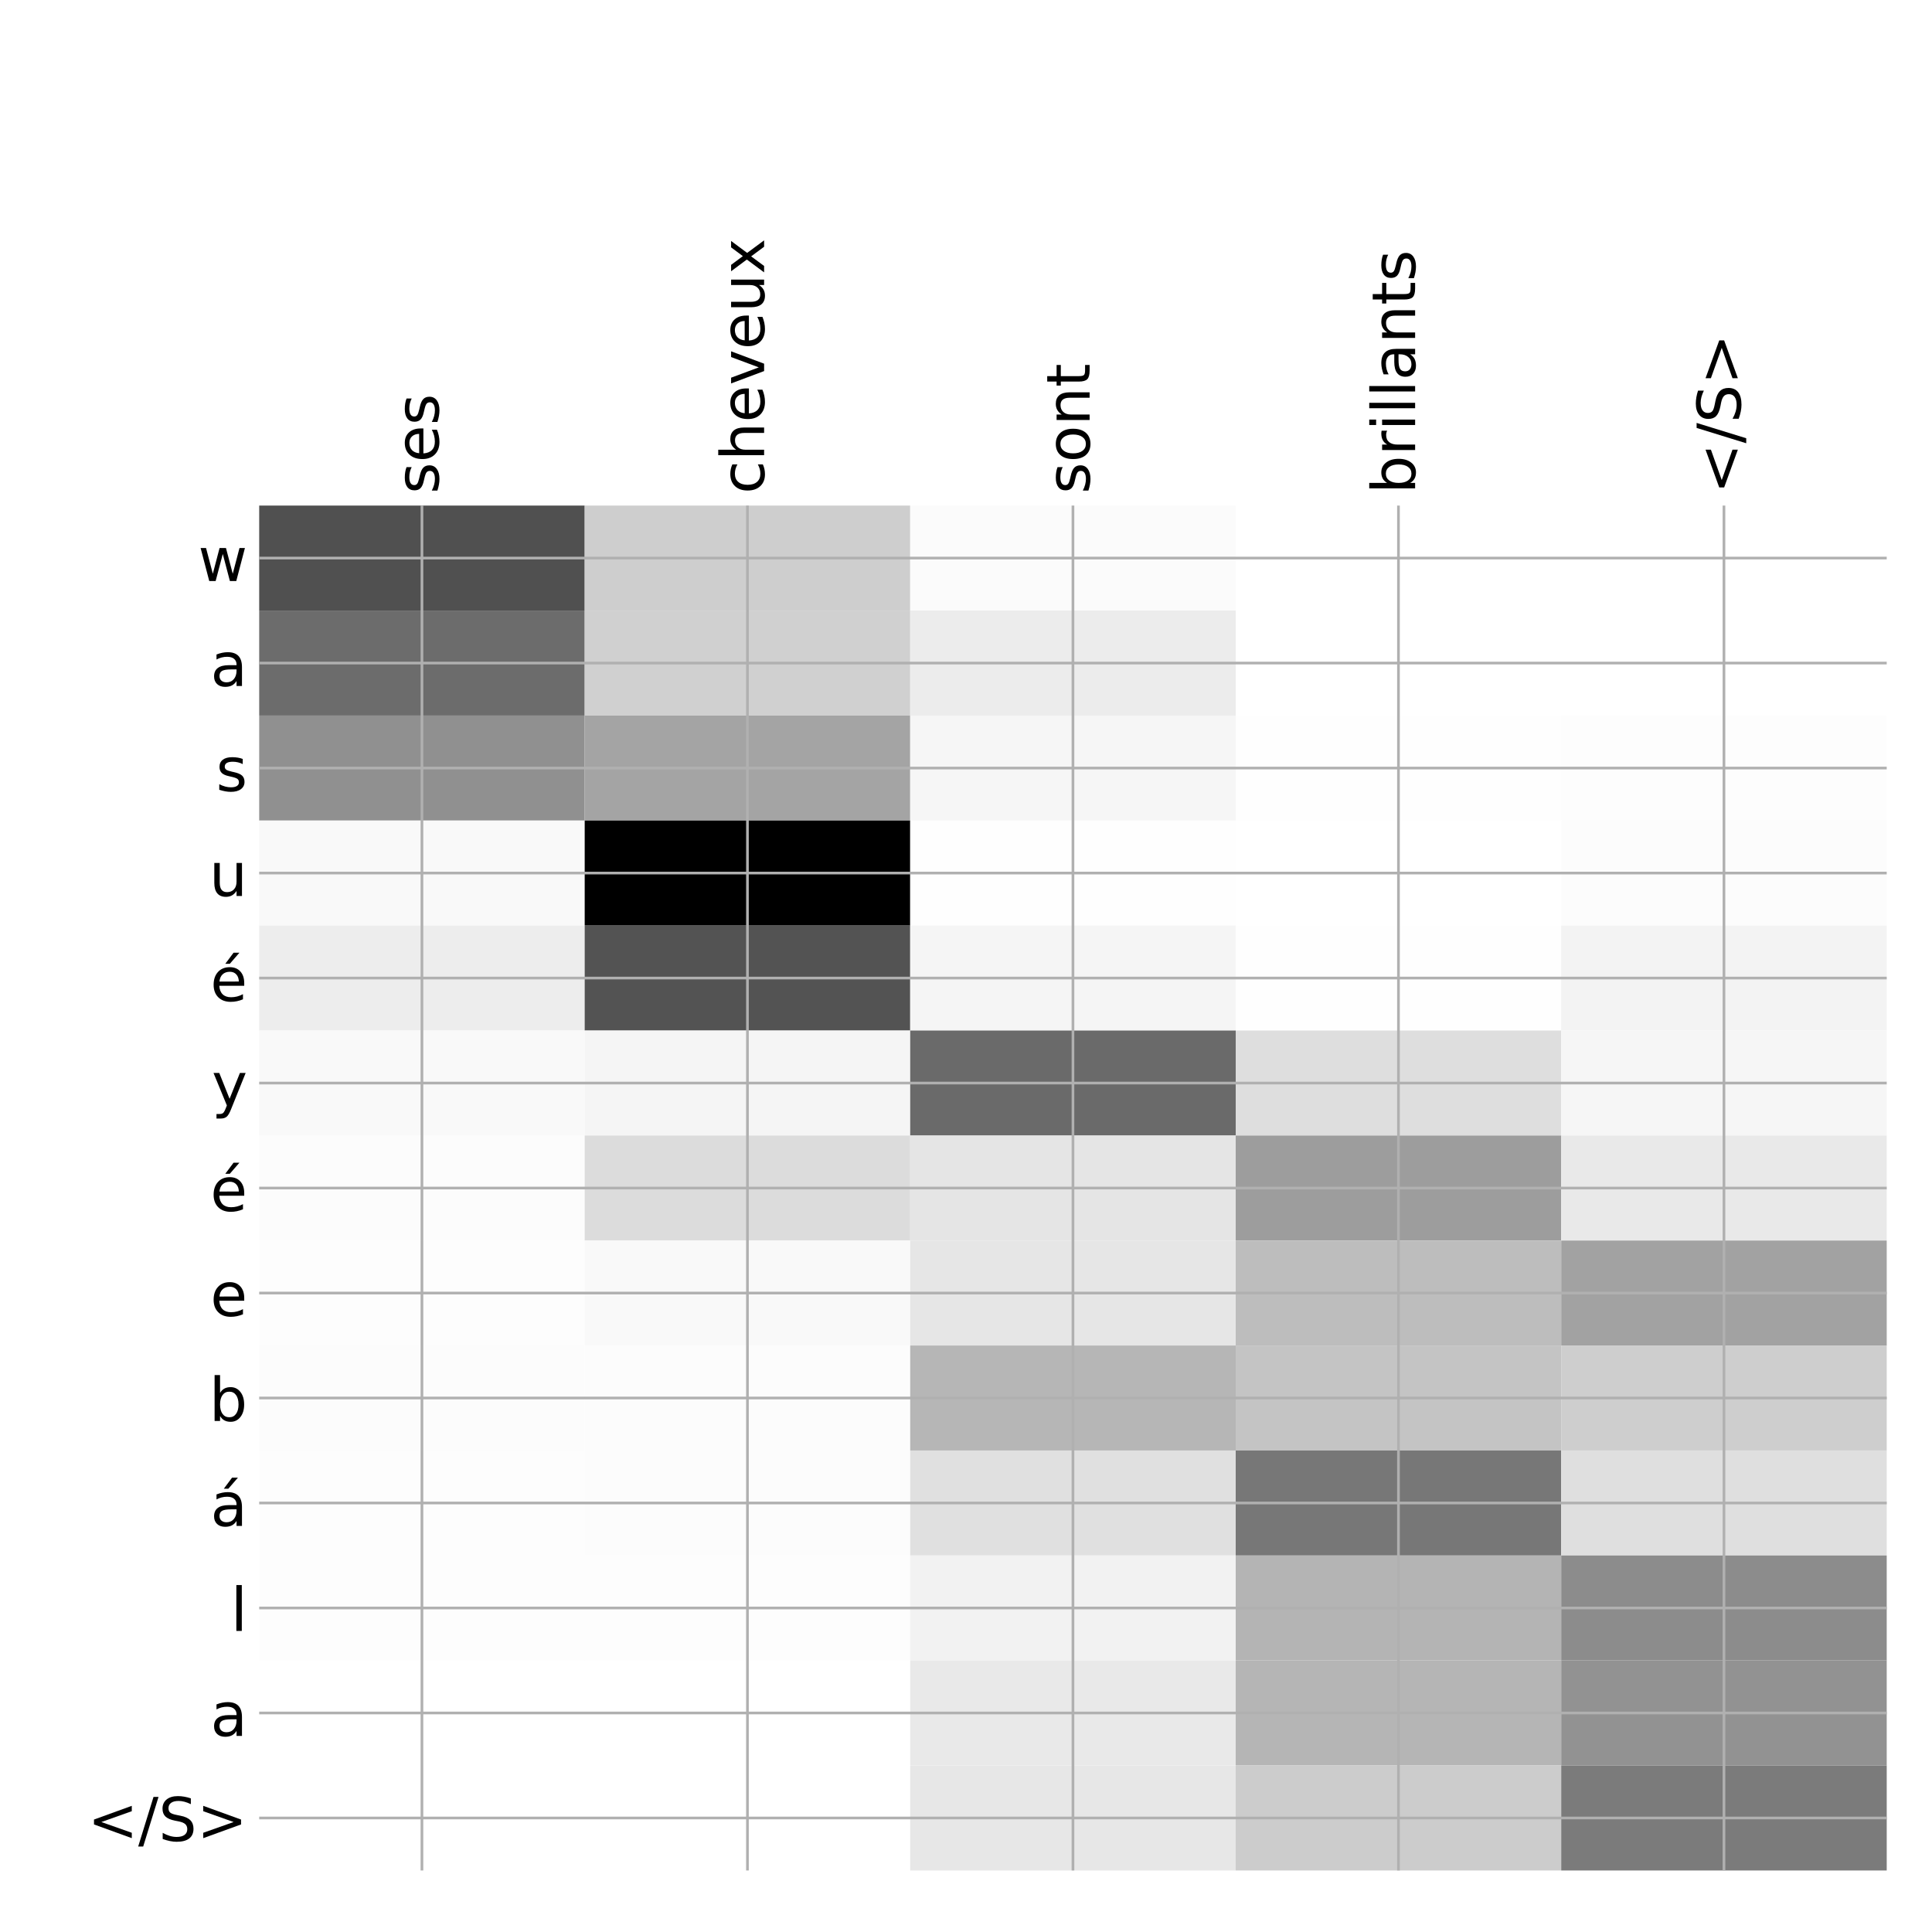 <?xml version="1.0" encoding="utf-8" standalone="no"?>
<!DOCTYPE svg PUBLIC "-//W3C//DTD SVG 1.1//EN"
  "http://www.w3.org/Graphics/SVG/1.1/DTD/svg11.dtd">
<!-- Created with matplotlib (http://matplotlib.org/) -->
<svg height="576pt" version="1.1" viewBox="0 0 576 576" width="576pt" xmlns="http://www.w3.org/2000/svg" xmlns:xlink="http://www.w3.org/1999/xlink">
 <defs>
  <style type="text/css">
*{stroke-linecap:butt;stroke-linejoin:round;}
  </style>
 </defs>
 <g id="figure_1">
  <g id="patch_1">
   <path d="M 0 576 
L 576 576 
L 576 0 
L 0 0 
z
" style="fill:#ffffff;"/>
  </g>
  <g id="axes_1">
   <g id="PolyCollection_1">
    <path clip-path="url(#p8cec5793ec)" d="M 77.275 150.733 
L 77.275 182.035 
L 174.32 182.035 
L 174.32 150.733 
L 77.275 150.733 
z
" style="fill:#505050;"/>
    <path clip-path="url(#p8cec5793ec)" d="M 174.32 150.733 
L 174.32 182.035 
L 271.365 182.035 
L 271.365 150.733 
L 174.32 150.733 
z
" style="fill:#cecece;"/>
    <path clip-path="url(#p8cec5793ec)" d="M 271.365 150.733 
L 271.365 182.035 
L 368.41 182.035 
L 368.41 150.733 
L 271.365 150.733 
z
" style="fill:#fbfbfb;"/>
    <path clip-path="url(#p8cec5793ec)" d="M 368.41 150.733 
L 368.41 182.035 
L 465.455 182.035 
L 465.455 150.733 
L 368.41 150.733 
z
" style="fill:#ffffff;"/>
    <path clip-path="url(#p8cec5793ec)" d="M 465.455 150.733 
L 465.455 182.035 
L 562.5 182.035 
L 562.5 150.733 
L 465.455 150.733 
z
" style="fill:#ffffff;"/>
    <path clip-path="url(#p8cec5793ec)" d="M 77.275 182.035 
L 77.275 213.337 
L 174.32 213.337 
L 174.32 182.035 
L 77.275 182.035 
z
" style="fill:#6c6c6c;"/>
    <path clip-path="url(#p8cec5793ec)" d="M 174.32 182.035 
L 174.32 213.337 
L 271.365 213.337 
L 271.365 182.035 
L 174.32 182.035 
z
" style="fill:#d0d0d0;"/>
    <path clip-path="url(#p8cec5793ec)" d="M 271.365 182.035 
L 271.365 213.337 
L 368.41 213.337 
L 368.41 182.035 
L 271.365 182.035 
z
" style="fill:#ececec;"/>
    <path clip-path="url(#p8cec5793ec)" d="M 368.41 182.035 
L 368.41 213.337 
L 465.455 213.337 
L 465.455 182.035 
L 368.41 182.035 
z
" style="fill:#ffffff;"/>
    <path clip-path="url(#p8cec5793ec)" d="M 465.455 182.035 
L 465.455 213.337 
L 562.5 213.337 
L 562.5 182.035 
L 465.455 182.035 
z
" style="fill:#ffffff;"/>
    <path clip-path="url(#p8cec5793ec)" d="M 77.275 213.337 
L 77.275 244.639 
L 174.32 244.639 
L 174.32 213.337 
L 77.275 213.337 
z
" style="fill:#909090;"/>
    <path clip-path="url(#p8cec5793ec)" d="M 174.32 213.337 
L 174.32 244.639 
L 271.365 244.639 
L 271.365 213.337 
L 174.32 213.337 
z
" style="fill:#a4a4a4;"/>
    <path clip-path="url(#p8cec5793ec)" d="M 271.365 213.337 
L 271.365 244.639 
L 368.41 244.639 
L 368.41 213.337 
L 271.365 213.337 
z
" style="fill:#f6f6f6;"/>
    <path clip-path="url(#p8cec5793ec)" d="M 368.41 213.337 
L 368.41 244.639 
L 465.455 244.639 
L 465.455 213.337 
L 368.41 213.337 
z
" style="fill:#fefefe;"/>
    <path clip-path="url(#p8cec5793ec)" d="M 465.455 213.337 
L 465.455 244.639 
L 562.5 244.639 
L 562.5 213.337 
L 465.455 213.337 
z
" style="fill:#fdfdfd;"/>
    <path clip-path="url(#p8cec5793ec)" d="M 77.275 244.639 
L 77.275 275.941 
L 174.32 275.941 
L 174.32 244.639 
L 77.275 244.639 
z
" style="fill:#f9f9f9;"/>
    <path clip-path="url(#p8cec5793ec)" d="M 174.32 244.639 
L 174.32 275.941 
L 271.365 275.941 
L 271.365 244.639 
L 174.32 244.639 
z
"/>
    <path clip-path="url(#p8cec5793ec)" d="M 271.365 244.639 
L 271.365 275.941 
L 368.41 275.941 
L 368.41 244.639 
L 271.365 244.639 
z
" style="fill:#fefefe;"/>
    <path clip-path="url(#p8cec5793ec)" d="M 368.41 244.639 
L 368.41 275.941 
L 465.455 275.941 
L 465.455 244.639 
L 368.41 244.639 
z
" style="fill:#ffffff;"/>
    <path clip-path="url(#p8cec5793ec)" d="M 465.455 244.639 
L 465.455 275.941 
L 562.5 275.941 
L 562.5 244.639 
L 465.455 244.639 
z
" style="fill:#fcfcfc;"/>
    <path clip-path="url(#p8cec5793ec)" d="M 77.275 275.941 
L 77.275 307.243 
L 174.32 307.243 
L 174.32 275.941 
L 77.275 275.941 
z
" style="fill:#ededed;"/>
    <path clip-path="url(#p8cec5793ec)" d="M 174.32 275.941 
L 174.32 307.243 
L 271.365 307.243 
L 271.365 275.941 
L 174.32 275.941 
z
" style="fill:#535353;"/>
    <path clip-path="url(#p8cec5793ec)" d="M 271.365 275.941 
L 271.365 307.243 
L 368.41 307.243 
L 368.41 275.941 
L 271.365 275.941 
z
" style="fill:#f5f5f5;"/>
    <path clip-path="url(#p8cec5793ec)" d="M 368.41 275.941 
L 368.41 307.243 
L 465.455 307.243 
L 465.455 275.941 
L 368.41 275.941 
z
" style="fill:#fefefe;"/>
    <path clip-path="url(#p8cec5793ec)" d="M 465.455 275.941 
L 465.455 307.243 
L 562.5 307.243 
L 562.5 275.941 
L 465.455 275.941 
z
" style="fill:#f3f3f3;"/>
    <path clip-path="url(#p8cec5793ec)" d="M 77.275 307.243 
L 77.275 338.545 
L 174.32 338.545 
L 174.32 307.243 
L 77.275 307.243 
z
" style="fill:#f9f9f9;"/>
    <path clip-path="url(#p8cec5793ec)" d="M 174.32 307.243 
L 174.32 338.545 
L 271.365 338.545 
L 271.365 307.243 
L 174.32 307.243 
z
" style="fill:#f5f5f5;"/>
    <path clip-path="url(#p8cec5793ec)" d="M 271.365 307.243 
L 271.365 338.545 
L 368.41 338.545 
L 368.41 307.243 
L 271.365 307.243 
z
" style="fill:#6a6a6a;"/>
    <path clip-path="url(#p8cec5793ec)" d="M 368.41 307.243 
L 368.41 338.545 
L 465.455 338.545 
L 465.455 307.243 
L 368.41 307.243 
z
" style="fill:#dedede;"/>
    <path clip-path="url(#p8cec5793ec)" d="M 465.455 307.243 
L 465.455 338.545 
L 562.5 338.545 
L 562.5 307.243 
L 465.455 307.243 
z
" style="fill:#f6f6f6;"/>
    <path clip-path="url(#p8cec5793ec)" d="M 77.275 338.545 
L 77.275 369.847 
L 174.32 369.847 
L 174.32 338.545 
L 77.275 338.545 
z
" style="fill:#fcfcfc;"/>
    <path clip-path="url(#p8cec5793ec)" d="M 174.32 338.545 
L 174.32 369.847 
L 271.365 369.847 
L 271.365 338.545 
L 174.32 338.545 
z
" style="fill:#dcdcdc;"/>
    <path clip-path="url(#p8cec5793ec)" d="M 271.365 338.545 
L 271.365 369.847 
L 368.41 369.847 
L 368.41 338.545 
L 271.365 338.545 
z
" style="fill:#e5e5e5;"/>
    <path clip-path="url(#p8cec5793ec)" d="M 368.41 338.545 
L 368.41 369.847 
L 465.455 369.847 
L 465.455 338.545 
L 368.41 338.545 
z
" style="fill:#9d9d9d;"/>
    <path clip-path="url(#p8cec5793ec)" d="M 465.455 338.545 
L 465.455 369.847 
L 562.5 369.847 
L 562.5 338.545 
L 465.455 338.545 
z
" style="fill:#e9e9e9;"/>
    <path clip-path="url(#p8cec5793ec)" d="M 77.275 369.847 
L 77.275 401.149 
L 174.32 401.149 
L 174.32 369.847 
L 77.275 369.847 
z
" style="fill:#fdfdfd;"/>
    <path clip-path="url(#p8cec5793ec)" d="M 174.32 369.847 
L 174.32 401.149 
L 271.365 401.149 
L 271.365 369.847 
L 174.32 369.847 
z
" style="fill:#f9f9f9;"/>
    <path clip-path="url(#p8cec5793ec)" d="M 271.365 369.847 
L 271.365 401.149 
L 368.41 401.149 
L 368.41 369.847 
L 271.365 369.847 
z
" style="fill:#e6e6e6;"/>
    <path clip-path="url(#p8cec5793ec)" d="M 368.41 369.847 
L 368.41 401.149 
L 465.455 401.149 
L 465.455 369.847 
L 368.41 369.847 
z
" style="fill:#bdbdbd;"/>
    <path clip-path="url(#p8cec5793ec)" d="M 465.455 369.847 
L 465.455 401.149 
L 562.5 401.149 
L 562.5 369.847 
L 465.455 369.847 
z
" style="fill:#a2a2a2;"/>
    <path clip-path="url(#p8cec5793ec)" d="M 77.275 401.149 
L 77.275 432.451 
L 174.32 432.451 
L 174.32 401.149 
L 77.275 401.149 
z
" style="fill:#fcfcfc;"/>
    <path clip-path="url(#p8cec5793ec)" d="M 174.32 401.149 
L 174.32 432.451 
L 271.365 432.451 
L 271.365 401.149 
L 174.32 401.149 
z
" style="fill:#fcfcfc;"/>
    <path clip-path="url(#p8cec5793ec)" d="M 271.365 401.149 
L 271.365 432.451 
L 368.41 432.451 
L 368.41 401.149 
L 271.365 401.149 
z
" style="fill:#b6b6b6;"/>
    <path clip-path="url(#p8cec5793ec)" d="M 368.41 401.149 
L 368.41 432.451 
L 465.455 432.451 
L 465.455 401.149 
L 368.41 401.149 
z
" style="fill:#c4c4c4;"/>
    <path clip-path="url(#p8cec5793ec)" d="M 465.455 401.149 
L 465.455 432.451 
L 562.5 432.451 
L 562.5 401.149 
L 465.455 401.149 
z
" style="fill:#cecece;"/>
    <path clip-path="url(#p8cec5793ec)" d="M 77.275 432.451 
L 77.275 463.753 
L 174.32 463.753 
L 174.32 432.451 
L 77.275 432.451 
z
" style="fill:#fdfdfd;"/>
    <path clip-path="url(#p8cec5793ec)" d="M 174.32 432.451 
L 174.32 463.753 
L 271.365 463.753 
L 271.365 432.451 
L 174.32 432.451 
z
" style="fill:#fcfcfc;"/>
    <path clip-path="url(#p8cec5793ec)" d="M 271.365 432.451 
L 271.365 463.753 
L 368.41 463.753 
L 368.41 432.451 
L 271.365 432.451 
z
" style="fill:#e0e0e0;"/>
    <path clip-path="url(#p8cec5793ec)" d="M 368.41 432.451 
L 368.41 463.753 
L 465.455 463.753 
L 465.455 432.451 
L 368.41 432.451 
z
" style="fill:#777777;"/>
    <path clip-path="url(#p8cec5793ec)" d="M 465.455 432.451 
L 465.455 463.753 
L 562.5 463.753 
L 562.5 432.451 
L 465.455 432.451 
z
" style="fill:#dfdfdf;"/>
    <path clip-path="url(#p8cec5793ec)" d="M 77.275 463.753 
L 77.275 495.055 
L 174.32 495.055 
L 174.32 463.753 
L 77.275 463.753 
z
" style="fill:#fdfdfd;"/>
    <path clip-path="url(#p8cec5793ec)" d="M 174.32 463.753 
L 174.32 495.055 
L 271.365 495.055 
L 271.365 463.753 
L 174.32 463.753 
z
" style="fill:#fdfdfd;"/>
    <path clip-path="url(#p8cec5793ec)" d="M 271.365 463.753 
L 271.365 495.055 
L 368.41 495.055 
L 368.41 463.753 
L 271.365 463.753 
z
" style="fill:#f2f2f2;"/>
    <path clip-path="url(#p8cec5793ec)" d="M 368.41 463.753 
L 368.41 495.055 
L 465.455 495.055 
L 465.455 463.753 
L 368.41 463.753 
z
" style="fill:#b4b4b4;"/>
    <path clip-path="url(#p8cec5793ec)" d="M 465.455 463.753 
L 465.455 495.055 
L 562.5 495.055 
L 562.5 463.753 
L 465.455 463.753 
z
" style="fill:#8c8c8c;"/>
    <path clip-path="url(#p8cec5793ec)" d="M 77.275 495.055 
L 77.275 526.357 
L 174.32 526.357 
L 174.32 495.055 
L 77.275 495.055 
z
" style="fill:#ffffff;"/>
    <path clip-path="url(#p8cec5793ec)" d="M 174.32 495.055 
L 174.32 526.357 
L 271.365 526.357 
L 271.365 495.055 
L 174.32 495.055 
z
" style="fill:#ffffff;"/>
    <path clip-path="url(#p8cec5793ec)" d="M 271.365 495.055 
L 271.365 526.357 
L 368.41 526.357 
L 368.41 495.055 
L 271.365 495.055 
z
" style="fill:#e9e9e9;"/>
    <path clip-path="url(#p8cec5793ec)" d="M 368.41 495.055 
L 368.41 526.357 
L 465.455 526.357 
L 465.455 495.055 
L 368.41 495.055 
z
" style="fill:#b5b5b5;"/>
    <path clip-path="url(#p8cec5793ec)" d="M 465.455 495.055 
L 465.455 526.357 
L 562.5 526.357 
L 562.5 495.055 
L 465.455 495.055 
z
" style="fill:#929292;"/>
    <path clip-path="url(#p8cec5793ec)" d="M 77.275 526.357 
L 77.275 557.658 
L 174.32 557.658 
L 174.32 526.357 
L 77.275 526.357 
z
" style="fill:#ffffff;"/>
    <path clip-path="url(#p8cec5793ec)" d="M 174.32 526.357 
L 174.32 557.658 
L 271.365 557.658 
L 271.365 526.357 
L 174.32 526.357 
z
" style="fill:#ffffff;"/>
    <path clip-path="url(#p8cec5793ec)" d="M 271.365 526.357 
L 271.365 557.658 
L 368.41 557.658 
L 368.41 526.357 
L 271.365 526.357 
z
" style="fill:#e7e7e7;"/>
    <path clip-path="url(#p8cec5793ec)" d="M 368.41 526.357 
L 368.41 557.658 
L 465.455 557.658 
L 465.455 526.357 
L 368.41 526.357 
z
" style="fill:#cccccc;"/>
    <path clip-path="url(#p8cec5793ec)" d="M 465.455 526.357 
L 465.455 557.658 
L 562.5 557.658 
L 562.5 526.357 
L 465.455 526.357 
z
" style="fill:#7b7b7b;"/>
   </g>
   <g id="matplotlib.axis_1">
    <g id="xtick_1">
     <g id="line2d_1">
      <path clip-path="url(#p8cec5793ec)" d="M 125.797 557.658 
L 125.797 150.733 
" style="fill:none;stroke:#b0b0b0;stroke-linecap:square;stroke-width:0.8;"/>
     </g>
     <g id="line2d_2"/>
     <g id="text_1">
      <!-- ses -->
      <defs>
       <path d="M 44.281 53.078 
L 44.281 44.578 
Q 40.484 46.531 36.375 47.5 
Q 32.281 48.484 27.875 48.484 
Q 21.188 48.484 17.844 46.438 
Q 14.5 44.391 14.5 40.281 
Q 14.5 37.156 16.891 35.375 
Q 19.281 33.594 26.516 31.984 
L 29.594 31.297 
Q 39.156 29.25 43.188 25.516 
Q 47.219 21.781 47.219 15.094 
Q 47.219 7.469 41.188 3.016 
Q 35.156 -1.422 24.609 -1.422 
Q 20.219 -1.422 15.453 -0.562 
Q 10.688 0.297 5.422 2 
L 5.422 11.281 
Q 10.406 8.688 15.234 7.391 
Q 20.062 6.109 24.812 6.109 
Q 31.156 6.109 34.562 8.281 
Q 37.984 10.453 37.984 14.406 
Q 37.984 18.062 35.516 20.016 
Q 33.062 21.969 24.703 23.781 
L 21.578 24.516 
Q 13.234 26.266 9.516 29.906 
Q 5.812 33.547 5.812 39.891 
Q 5.812 47.609 11.281 51.797 
Q 16.75 56 26.812 56 
Q 31.781 56 36.172 55.266 
Q 40.578 54.547 44.281 53.078 
z
" id="DejaVuSans-73"/>
       <path d="M 56.203 29.594 
L 56.203 25.203 
L 14.891 25.203 
Q 15.484 15.922 20.484 11.062 
Q 25.484 6.203 34.422 6.203 
Q 39.594 6.203 44.453 7.469 
Q 49.312 8.734 54.109 11.281 
L 54.109 2.781 
Q 49.266 0.734 44.188 -0.344 
Q 39.109 -1.422 33.891 -1.422 
Q 20.797 -1.422 13.156 6.188 
Q 5.516 13.812 5.516 26.812 
Q 5.516 40.234 12.766 48.109 
Q 20.016 56 32.328 56 
Q 43.359 56 49.781 48.891 
Q 56.203 41.797 56.203 29.594 
z
M 47.219 32.234 
Q 47.125 39.594 43.094 43.984 
Q 39.062 48.391 32.422 48.391 
Q 24.906 48.391 20.391 44.141 
Q 15.875 39.891 15.188 32.172 
z
" id="DejaVuSans-65"/>
      </defs>
      <g transform="translate(130.764 147.233)rotate(-90)scale(0.18 -0.18)">
       <use xlink:href="#DejaVuSans-73"/>
       <use x="52.1" xlink:href="#DejaVuSans-65"/>
       <use x="113.623" xlink:href="#DejaVuSans-73"/>
      </g>
     </g>
    </g>
    <g id="xtick_2">
     <g id="line2d_3">
      <path clip-path="url(#p8cec5793ec)" d="M 222.843 557.658 
L 222.843 150.733 
" style="fill:none;stroke:#b0b0b0;stroke-linecap:square;stroke-width:0.8;"/>
     </g>
     <g id="line2d_4"/>
     <g id="text_2">
      <!-- cheveux -->
      <defs>
       <path d="M 48.781 52.594 
L 48.781 44.188 
Q 44.969 46.297 41.141 47.344 
Q 37.312 48.391 33.406 48.391 
Q 24.656 48.391 19.812 42.844 
Q 14.984 37.312 14.984 27.297 
Q 14.984 17.281 19.812 11.734 
Q 24.656 6.203 33.406 6.203 
Q 37.312 6.203 41.141 7.25 
Q 44.969 8.297 48.781 10.406 
L 48.781 2.094 
Q 45.016 0.344 40.984 -0.531 
Q 36.969 -1.422 32.422 -1.422 
Q 20.062 -1.422 12.781 6.344 
Q 5.516 14.109 5.516 27.297 
Q 5.516 40.672 12.859 48.328 
Q 20.219 56 33.016 56 
Q 37.156 56 41.109 55.141 
Q 45.062 54.297 48.781 52.594 
z
" id="DejaVuSans-63"/>
       <path d="M 54.891 33.016 
L 54.891 0 
L 45.906 0 
L 45.906 32.719 
Q 45.906 40.484 42.875 44.328 
Q 39.844 48.188 33.797 48.188 
Q 26.516 48.188 22.312 43.547 
Q 18.109 38.922 18.109 30.906 
L 18.109 0 
L 9.078 0 
L 9.078 75.984 
L 18.109 75.984 
L 18.109 46.188 
Q 21.344 51.125 25.703 53.562 
Q 30.078 56 35.797 56 
Q 45.219 56 50.047 50.172 
Q 54.891 44.344 54.891 33.016 
z
" id="DejaVuSans-68"/>
       <path d="M 2.984 54.688 
L 12.5 54.688 
L 29.594 8.797 
L 46.688 54.688 
L 56.203 54.688 
L 35.688 0 
L 23.484 0 
z
" id="DejaVuSans-76"/>
       <path d="M 8.5 21.578 
L 8.5 54.688 
L 17.484 54.688 
L 17.484 21.922 
Q 17.484 14.156 20.5 10.266 
Q 23.531 6.391 29.594 6.391 
Q 36.859 6.391 41.078 11.031 
Q 45.312 15.672 45.312 23.688 
L 45.312 54.688 
L 54.297 54.688 
L 54.297 0 
L 45.312 0 
L 45.312 8.406 
Q 42.047 3.422 37.719 1 
Q 33.406 -1.422 27.688 -1.422 
Q 18.266 -1.422 13.375 4.438 
Q 8.5 10.297 8.5 21.578 
z
M 31.109 56 
z
" id="DejaVuSans-75"/>
       <path d="M 54.891 54.688 
L 35.109 28.078 
L 55.906 0 
L 45.312 0 
L 29.391 21.484 
L 13.484 0 
L 2.875 0 
L 24.125 28.609 
L 4.688 54.688 
L 15.281 54.688 
L 29.781 35.203 
L 44.281 54.688 
z
" id="DejaVuSans-78"/>
      </defs>
      <g transform="translate(227.809 147.233)rotate(-90)scale(0.18 -0.18)">
       <use xlink:href="#DejaVuSans-63"/>
       <use x="54.98" xlink:href="#DejaVuSans-68"/>
       <use x="118.359" xlink:href="#DejaVuSans-65"/>
       <use x="179.883" xlink:href="#DejaVuSans-76"/>
       <use x="239.062" xlink:href="#DejaVuSans-65"/>
       <use x="300.586" xlink:href="#DejaVuSans-75"/>
       <use x="363.965" xlink:href="#DejaVuSans-78"/>
      </g>
     </g>
    </g>
    <g id="xtick_3">
     <g id="line2d_5">
      <path clip-path="url(#p8cec5793ec)" d="M 319.887 557.658 
L 319.887 150.733 
" style="fill:none;stroke:#b0b0b0;stroke-linecap:square;stroke-width:0.8;"/>
     </g>
     <g id="line2d_6"/>
     <g id="text_3">
      <!-- sont -->
      <defs>
       <path d="M 30.609 48.391 
Q 23.391 48.391 19.188 42.75 
Q 14.984 37.109 14.984 27.297 
Q 14.984 17.484 19.156 11.844 
Q 23.344 6.203 30.609 6.203 
Q 37.797 6.203 41.984 11.859 
Q 46.188 17.531 46.188 27.297 
Q 46.188 37.016 41.984 42.703 
Q 37.797 48.391 30.609 48.391 
z
M 30.609 56 
Q 42.328 56 49.016 48.375 
Q 55.719 40.766 55.719 27.297 
Q 55.719 13.875 49.016 6.219 
Q 42.328 -1.422 30.609 -1.422 
Q 18.844 -1.422 12.172 6.219 
Q 5.516 13.875 5.516 27.297 
Q 5.516 40.766 12.172 48.375 
Q 18.844 56 30.609 56 
z
" id="DejaVuSans-6f"/>
       <path d="M 54.891 33.016 
L 54.891 0 
L 45.906 0 
L 45.906 32.719 
Q 45.906 40.484 42.875 44.328 
Q 39.844 48.188 33.797 48.188 
Q 26.516 48.188 22.312 43.547 
Q 18.109 38.922 18.109 30.906 
L 18.109 0 
L 9.078 0 
L 9.078 54.688 
L 18.109 54.688 
L 18.109 46.188 
Q 21.344 51.125 25.703 53.562 
Q 30.078 56 35.797 56 
Q 45.219 56 50.047 50.172 
Q 54.891 44.344 54.891 33.016 
z
" id="DejaVuSans-6e"/>
       <path d="M 18.312 70.219 
L 18.312 54.688 
L 36.812 54.688 
L 36.812 47.703 
L 18.312 47.703 
L 18.312 18.016 
Q 18.312 11.328 20.141 9.422 
Q 21.969 7.516 27.594 7.516 
L 36.812 7.516 
L 36.812 0 
L 27.594 0 
Q 17.188 0 13.234 3.875 
Q 9.281 7.766 9.281 18.016 
L 9.281 47.703 
L 2.688 47.703 
L 2.688 54.688 
L 9.281 54.688 
L 9.281 70.219 
z
" id="DejaVuSans-74"/>
      </defs>
      <g transform="translate(324.854 147.233)rotate(-90)scale(0.18 -0.18)">
       <use xlink:href="#DejaVuSans-73"/>
       <use x="52.1" xlink:href="#DejaVuSans-6f"/>
       <use x="113.281" xlink:href="#DejaVuSans-6e"/>
       <use x="176.66" xlink:href="#DejaVuSans-74"/>
      </g>
     </g>
    </g>
    <g id="xtick_4">
     <g id="line2d_7">
      <path clip-path="url(#p8cec5793ec)" d="M 416.933 557.658 
L 416.933 150.733 
" style="fill:none;stroke:#b0b0b0;stroke-linecap:square;stroke-width:0.8;"/>
     </g>
     <g id="line2d_8"/>
     <g id="text_4">
      <!-- brillants -->
      <defs>
       <path d="M 48.688 27.297 
Q 48.688 37.203 44.609 42.844 
Q 40.531 48.484 33.406 48.484 
Q 26.266 48.484 22.188 42.844 
Q 18.109 37.203 18.109 27.297 
Q 18.109 17.391 22.188 11.75 
Q 26.266 6.109 33.406 6.109 
Q 40.531 6.109 44.609 11.75 
Q 48.688 17.391 48.688 27.297 
z
M 18.109 46.391 
Q 20.953 51.266 25.266 53.625 
Q 29.594 56 35.594 56 
Q 45.562 56 51.781 48.094 
Q 58.016 40.188 58.016 27.297 
Q 58.016 14.406 51.781 6.484 
Q 45.562 -1.422 35.594 -1.422 
Q 29.594 -1.422 25.266 0.953 
Q 20.953 3.328 18.109 8.203 
L 18.109 0 
L 9.078 0 
L 9.078 75.984 
L 18.109 75.984 
z
" id="DejaVuSans-62"/>
       <path d="M 41.109 46.297 
Q 39.594 47.172 37.812 47.578 
Q 36.031 48 33.891 48 
Q 26.266 48 22.188 43.047 
Q 18.109 38.094 18.109 28.812 
L 18.109 0 
L 9.078 0 
L 9.078 54.688 
L 18.109 54.688 
L 18.109 46.188 
Q 20.953 51.172 25.484 53.578 
Q 30.031 56 36.531 56 
Q 37.453 56 38.578 55.875 
Q 39.703 55.766 41.062 55.516 
z
" id="DejaVuSans-72"/>
       <path d="M 9.422 54.688 
L 18.406 54.688 
L 18.406 0 
L 9.422 0 
z
M 9.422 75.984 
L 18.406 75.984 
L 18.406 64.594 
L 9.422 64.594 
z
" id="DejaVuSans-69"/>
       <path d="M 9.422 75.984 
L 18.406 75.984 
L 18.406 0 
L 9.422 0 
z
" id="DejaVuSans-6c"/>
       <path d="M 34.281 27.484 
Q 23.391 27.484 19.188 25 
Q 14.984 22.516 14.984 16.5 
Q 14.984 11.719 18.141 8.906 
Q 21.297 6.109 26.703 6.109 
Q 34.188 6.109 38.703 11.406 
Q 43.219 16.703 43.219 25.484 
L 43.219 27.484 
z
M 52.203 31.203 
L 52.203 0 
L 43.219 0 
L 43.219 8.297 
Q 40.141 3.328 35.547 0.953 
Q 30.953 -1.422 24.312 -1.422 
Q 15.922 -1.422 10.953 3.297 
Q 6 8.016 6 15.922 
Q 6 25.141 12.172 29.828 
Q 18.359 34.516 30.609 34.516 
L 43.219 34.516 
L 43.219 35.406 
Q 43.219 41.609 39.141 45 
Q 35.062 48.391 27.688 48.391 
Q 23 48.391 18.547 47.266 
Q 14.109 46.141 10.016 43.891 
L 10.016 52.203 
Q 14.938 54.109 19.578 55.047 
Q 24.219 56 28.609 56 
Q 40.484 56 46.344 49.844 
Q 52.203 43.703 52.203 31.203 
z
" id="DejaVuSans-61"/>
      </defs>
      <g transform="translate(421.899 147.233)rotate(-90)scale(0.18 -0.18)">
       <use xlink:href="#DejaVuSans-62"/>
       <use x="63.477" xlink:href="#DejaVuSans-72"/>
       <use x="104.59" xlink:href="#DejaVuSans-69"/>
       <use x="132.373" xlink:href="#DejaVuSans-6c"/>
       <use x="160.156" xlink:href="#DejaVuSans-6c"/>
       <use x="187.939" xlink:href="#DejaVuSans-61"/>
       <use x="249.219" xlink:href="#DejaVuSans-6e"/>
       <use x="312.598" xlink:href="#DejaVuSans-74"/>
       <use x="351.807" xlink:href="#DejaVuSans-73"/>
      </g>
     </g>
    </g>
    <g id="xtick_5">
     <g id="line2d_9">
      <path clip-path="url(#p8cec5793ec)" d="M 513.977 557.658 
L 513.977 150.733 
" style="fill:none;stroke:#b0b0b0;stroke-linecap:square;stroke-width:0.8;"/>
     </g>
     <g id="line2d_10"/>
     <g id="text_5">
      <!-- &lt;/S&gt; -->
      <defs>
       <path d="M 73.188 49.219 
L 22.797 31.297 
L 73.188 13.484 
L 73.188 4.594 
L 10.594 27.297 
L 10.594 35.406 
L 73.188 58.109 
z
" id="DejaVuSans-3c"/>
       <path d="M 25.391 72.906 
L 33.688 72.906 
L 8.297 -9.281 
L 0 -9.281 
z
" id="DejaVuSans-2f"/>
       <path d="M 53.516 70.516 
L 53.516 60.891 
Q 47.906 63.578 42.922 64.891 
Q 37.938 66.219 33.297 66.219 
Q 25.25 66.219 20.875 63.094 
Q 16.5 59.969 16.5 54.203 
Q 16.5 49.359 19.406 46.891 
Q 22.312 44.438 30.422 42.922 
L 36.375 41.703 
Q 47.406 39.594 52.656 34.297 
Q 57.906 29 57.906 20.125 
Q 57.906 9.516 50.797 4.047 
Q 43.703 -1.422 29.984 -1.422 
Q 24.812 -1.422 18.969 -0.25 
Q 13.141 0.922 6.891 3.219 
L 6.891 13.375 
Q 12.891 10.016 18.656 8.297 
Q 24.422 6.594 29.984 6.594 
Q 38.422 6.594 43.016 9.906 
Q 47.609 13.234 47.609 19.391 
Q 47.609 24.75 44.312 27.781 
Q 41.016 30.812 33.5 32.328 
L 27.484 33.5 
Q 16.453 35.688 11.516 40.375 
Q 6.594 45.062 6.594 53.422 
Q 6.594 63.094 13.406 68.656 
Q 20.219 74.219 32.172 74.219 
Q 37.312 74.219 42.625 73.281 
Q 47.953 72.359 53.516 70.516 
z
" id="DejaVuSans-53"/>
       <path d="M 10.594 49.219 
L 10.594 58.109 
L 73.188 35.406 
L 73.188 27.297 
L 10.594 4.594 
L 10.594 13.484 
L 60.891 31.297 
z
" id="DejaVuSans-3e"/>
      </defs>
      <g transform="translate(518.944 147.233)rotate(-90)scale(0.18 -0.18)">
       <use xlink:href="#DejaVuSans-3c"/>
       <use x="83.789" xlink:href="#DejaVuSans-2f"/>
       <use x="117.48" xlink:href="#DejaVuSans-53"/>
       <use x="180.957" xlink:href="#DejaVuSans-3e"/>
      </g>
     </g>
    </g>
   </g>
   <g id="matplotlib.axis_2">
    <g id="ytick_1">
     <g id="line2d_11">
      <path clip-path="url(#p8cec5793ec)" d="M 77.275 166.384 
L 562.5 166.384 
" style="fill:none;stroke:#b0b0b0;stroke-linecap:square;stroke-width:0.8;"/>
     </g>
     <g id="line2d_12"/>
     <g id="text_6">
      <!-- w -->
      <defs>
       <path d="M 4.203 54.688 
L 13.188 54.688 
L 24.422 12.016 
L 35.594 54.688 
L 46.188 54.688 
L 57.422 12.016 
L 68.609 54.688 
L 77.594 54.688 
L 63.281 0 
L 52.688 0 
L 40.922 44.828 
L 29.109 0 
L 18.5 0 
z
" id="DejaVuSans-77"/>
      </defs>
      <g transform="translate(59.054 173.223)scale(0.18 -0.18)">
       <use xlink:href="#DejaVuSans-77"/>
      </g>
     </g>
    </g>
    <g id="ytick_2">
     <g id="line2d_13">
      <path clip-path="url(#p8cec5793ec)" d="M 77.275 197.686 
L 562.5 197.686 
" style="fill:none;stroke:#b0b0b0;stroke-linecap:square;stroke-width:0.8;"/>
     </g>
     <g id="line2d_14"/>
     <g id="text_7">
      <!-- a -->
      <g transform="translate(62.744 204.525)scale(0.18 -0.18)">
       <use xlink:href="#DejaVuSans-61"/>
      </g>
     </g>
    </g>
    <g id="ytick_3">
     <g id="line2d_15">
      <path clip-path="url(#p8cec5793ec)" d="M 77.275 228.988 
L 562.5 228.988 
" style="fill:none;stroke:#b0b0b0;stroke-linecap:square;stroke-width:0.8;"/>
     </g>
     <g id="line2d_16"/>
     <g id="text_8">
      <!-- s -->
      <g transform="translate(64.398 235.827)scale(0.18 -0.18)">
       <use xlink:href="#DejaVuSans-73"/>
      </g>
     </g>
    </g>
    <g id="ytick_4">
     <g id="line2d_17">
      <path clip-path="url(#p8cec5793ec)" d="M 77.275 260.29 
L 562.5 260.29 
" style="fill:none;stroke:#b0b0b0;stroke-linecap:square;stroke-width:0.8;"/>
     </g>
     <g id="line2d_18"/>
     <g id="text_9">
      <!-- u -->
      <g transform="translate(62.367 267.129)scale(0.18 -0.18)">
       <use xlink:href="#DejaVuSans-75"/>
      </g>
     </g>
    </g>
    <g id="ytick_5">
     <g id="line2d_19">
      <path clip-path="url(#p8cec5793ec)" d="M 77.275 291.592 
L 562.5 291.592 
" style="fill:none;stroke:#b0b0b0;stroke-linecap:square;stroke-width:0.8;"/>
     </g>
     <g id="line2d_20"/>
     <g id="text_10">
      <!-- é -->
      <defs>
       <path d="M 56.203 29.594 
L 56.203 25.203 
L 14.891 25.203 
Q 15.484 15.922 20.484 11.062 
Q 25.484 6.203 34.422 6.203 
Q 39.594 6.203 44.453 7.469 
Q 49.312 8.734 54.109 11.281 
L 54.109 2.781 
Q 49.266 0.734 44.188 -0.344 
Q 39.109 -1.422 33.891 -1.422 
Q 20.797 -1.422 13.156 6.188 
Q 5.516 13.812 5.516 26.812 
Q 5.516 40.234 12.766 48.109 
Q 20.016 56 32.328 56 
Q 43.359 56 49.781 48.891 
Q 56.203 41.797 56.203 29.594 
z
M 47.219 32.234 
Q 47.125 39.594 43.094 43.984 
Q 39.062 48.391 32.422 48.391 
Q 24.906 48.391 20.391 44.141 
Q 15.875 39.891 15.188 32.172 
z
M 38.531 79.984 
L 48.25 79.984 
L 32.344 61.625 
L 24.859 61.625 
z
" id="DejaVuSans-e9"/>
      </defs>
      <g transform="translate(62.699 298.431)scale(0.18 -0.18)">
       <use xlink:href="#DejaVuSans-e9"/>
      </g>
     </g>
    </g>
    <g id="ytick_6">
     <g id="line2d_21">
      <path clip-path="url(#p8cec5793ec)" d="M 77.275 322.894 
L 562.5 322.894 
" style="fill:none;stroke:#b0b0b0;stroke-linecap:square;stroke-width:0.8;"/>
     </g>
     <g id="line2d_22"/>
     <g id="text_11">
      <!-- y -->
      <defs>
       <path d="M 32.172 -5.078 
Q 28.375 -14.844 24.75 -17.812 
Q 21.141 -20.797 15.094 -20.797 
L 7.906 -20.797 
L 7.906 -13.281 
L 13.188 -13.281 
Q 16.891 -13.281 18.938 -11.516 
Q 21 -9.766 23.484 -3.219 
L 25.094 0.875 
L 2.984 54.688 
L 12.5 54.688 
L 29.594 11.922 
L 46.688 54.688 
L 56.203 54.688 
z
" id="DejaVuSans-79"/>
      </defs>
      <g transform="translate(63.121 329.733)scale(0.18 -0.18)">
       <use xlink:href="#DejaVuSans-79"/>
      </g>
     </g>
    </g>
    <g id="ytick_7">
     <g id="line2d_23">
      <path clip-path="url(#p8cec5793ec)" d="M 77.275 354.196 
L 562.5 354.196 
" style="fill:none;stroke:#b0b0b0;stroke-linecap:square;stroke-width:0.8;"/>
     </g>
     <g id="line2d_24"/>
     <g id="text_12">
      <!-- é -->
      <g transform="translate(62.699 361.034)scale(0.18 -0.18)">
       <use xlink:href="#DejaVuSans-e9"/>
      </g>
     </g>
    </g>
    <g id="ytick_8">
     <g id="line2d_25">
      <path clip-path="url(#p8cec5793ec)" d="M 77.275 385.498 
L 562.5 385.498 
" style="fill:none;stroke:#b0b0b0;stroke-linecap:square;stroke-width:0.8;"/>
     </g>
     <g id="line2d_26"/>
     <g id="text_13">
      <!-- e -->
      <g transform="translate(62.699 392.336)scale(0.18 -0.18)">
       <use xlink:href="#DejaVuSans-65"/>
      </g>
     </g>
    </g>
    <g id="ytick_9">
     <g id="line2d_27">
      <path clip-path="url(#p8cec5793ec)" d="M 77.275 416.8 
L 562.5 416.8 
" style="fill:none;stroke:#b0b0b0;stroke-linecap:square;stroke-width:0.8;"/>
     </g>
     <g id="line2d_28"/>
     <g id="text_14">
      <!-- b -->
      <g transform="translate(62.348 423.638)scale(0.18 -0.18)">
       <use xlink:href="#DejaVuSans-62"/>
      </g>
     </g>
    </g>
    <g id="ytick_10">
     <g id="line2d_29">
      <path clip-path="url(#p8cec5793ec)" d="M 77.275 448.102 
L 562.5 448.102 
" style="fill:none;stroke:#b0b0b0;stroke-linecap:square;stroke-width:0.8;"/>
     </g>
     <g id="line2d_30"/>
     <g id="text_15">
      <!-- á -->
      <defs>
       <path d="M 34.281 27.484 
Q 23.391 27.484 19.188 25 
Q 14.984 22.516 14.984 16.5 
Q 14.984 11.719 18.141 8.906 
Q 21.297 6.109 26.703 6.109 
Q 34.188 6.109 38.703 11.406 
Q 43.219 16.703 43.219 25.484 
L 43.219 27.484 
z
M 52.203 31.203 
L 52.203 0 
L 43.219 0 
L 43.219 8.297 
Q 40.141 3.328 35.547 0.953 
Q 30.953 -1.422 24.312 -1.422 
Q 15.922 -1.422 10.953 3.297 
Q 6 8.016 6 15.922 
Q 6 25.141 12.172 29.828 
Q 18.359 34.516 30.609 34.516 
L 43.219 34.516 
L 43.219 35.406 
Q 43.219 41.609 39.141 45 
Q 35.062 48.391 27.688 48.391 
Q 23 48.391 18.547 47.266 
Q 14.109 46.141 10.016 43.891 
L 10.016 52.203 
Q 14.938 54.109 19.578 55.047 
Q 24.219 56 28.609 56 
Q 40.484 56 46.344 49.844 
Q 52.203 43.703 52.203 31.203 
z
M 35.781 79.984 
L 45.5 79.984 
L 29.594 61.625 
L 22.109 61.625 
z
" id="DejaVuSans-e1"/>
      </defs>
      <g transform="translate(62.744 454.94)scale(0.18 -0.18)">
       <use xlink:href="#DejaVuSans-e1"/>
      </g>
     </g>
    </g>
    <g id="ytick_11">
     <g id="line2d_31">
      <path clip-path="url(#p8cec5793ec)" d="M 77.275 479.404 
L 562.5 479.404 
" style="fill:none;stroke:#b0b0b0;stroke-linecap:square;stroke-width:0.8;"/>
     </g>
     <g id="line2d_32"/>
     <g id="text_16">
      <!-- l -->
      <g transform="translate(68.774 486.242)scale(0.18 -0.18)">
       <use xlink:href="#DejaVuSans-6c"/>
      </g>
     </g>
    </g>
    <g id="ytick_12">
     <g id="line2d_33">
      <path clip-path="url(#p8cec5793ec)" d="M 77.275 510.706 
L 562.5 510.706 
" style="fill:none;stroke:#b0b0b0;stroke-linecap:square;stroke-width:0.8;"/>
     </g>
     <g id="line2d_34"/>
     <g id="text_17">
      <!-- a -->
      <g transform="translate(62.744 517.544)scale(0.18 -0.18)">
       <use xlink:href="#DejaVuSans-61"/>
      </g>
     </g>
    </g>
    <g id="ytick_13">
     <g id="line2d_35">
      <path clip-path="url(#p8cec5793ec)" d="M 77.275 542.007 
L 562.5 542.007 
" style="fill:none;stroke:#b0b0b0;stroke-linecap:square;stroke-width:0.8;"/>
     </g>
     <g id="line2d_36"/>
     <g id="text_18">
      <!-- &lt;/S&gt; -->
      <g transform="translate(26.117 548.846)scale(0.18 -0.18)">
       <use xlink:href="#DejaVuSans-3c"/>
       <use x="83.789" xlink:href="#DejaVuSans-2f"/>
       <use x="117.48" xlink:href="#DejaVuSans-53"/>
       <use x="180.957" xlink:href="#DejaVuSans-3e"/>
      </g>
     </g>
    </g>
   </g>
  </g>
 </g>
 <defs>
  <clipPath id="p8cec5793ec">
   <rect height="406.925" width="485.225" x="77.275" y="150.733"/>
  </clipPath>
 </defs>
</svg>
